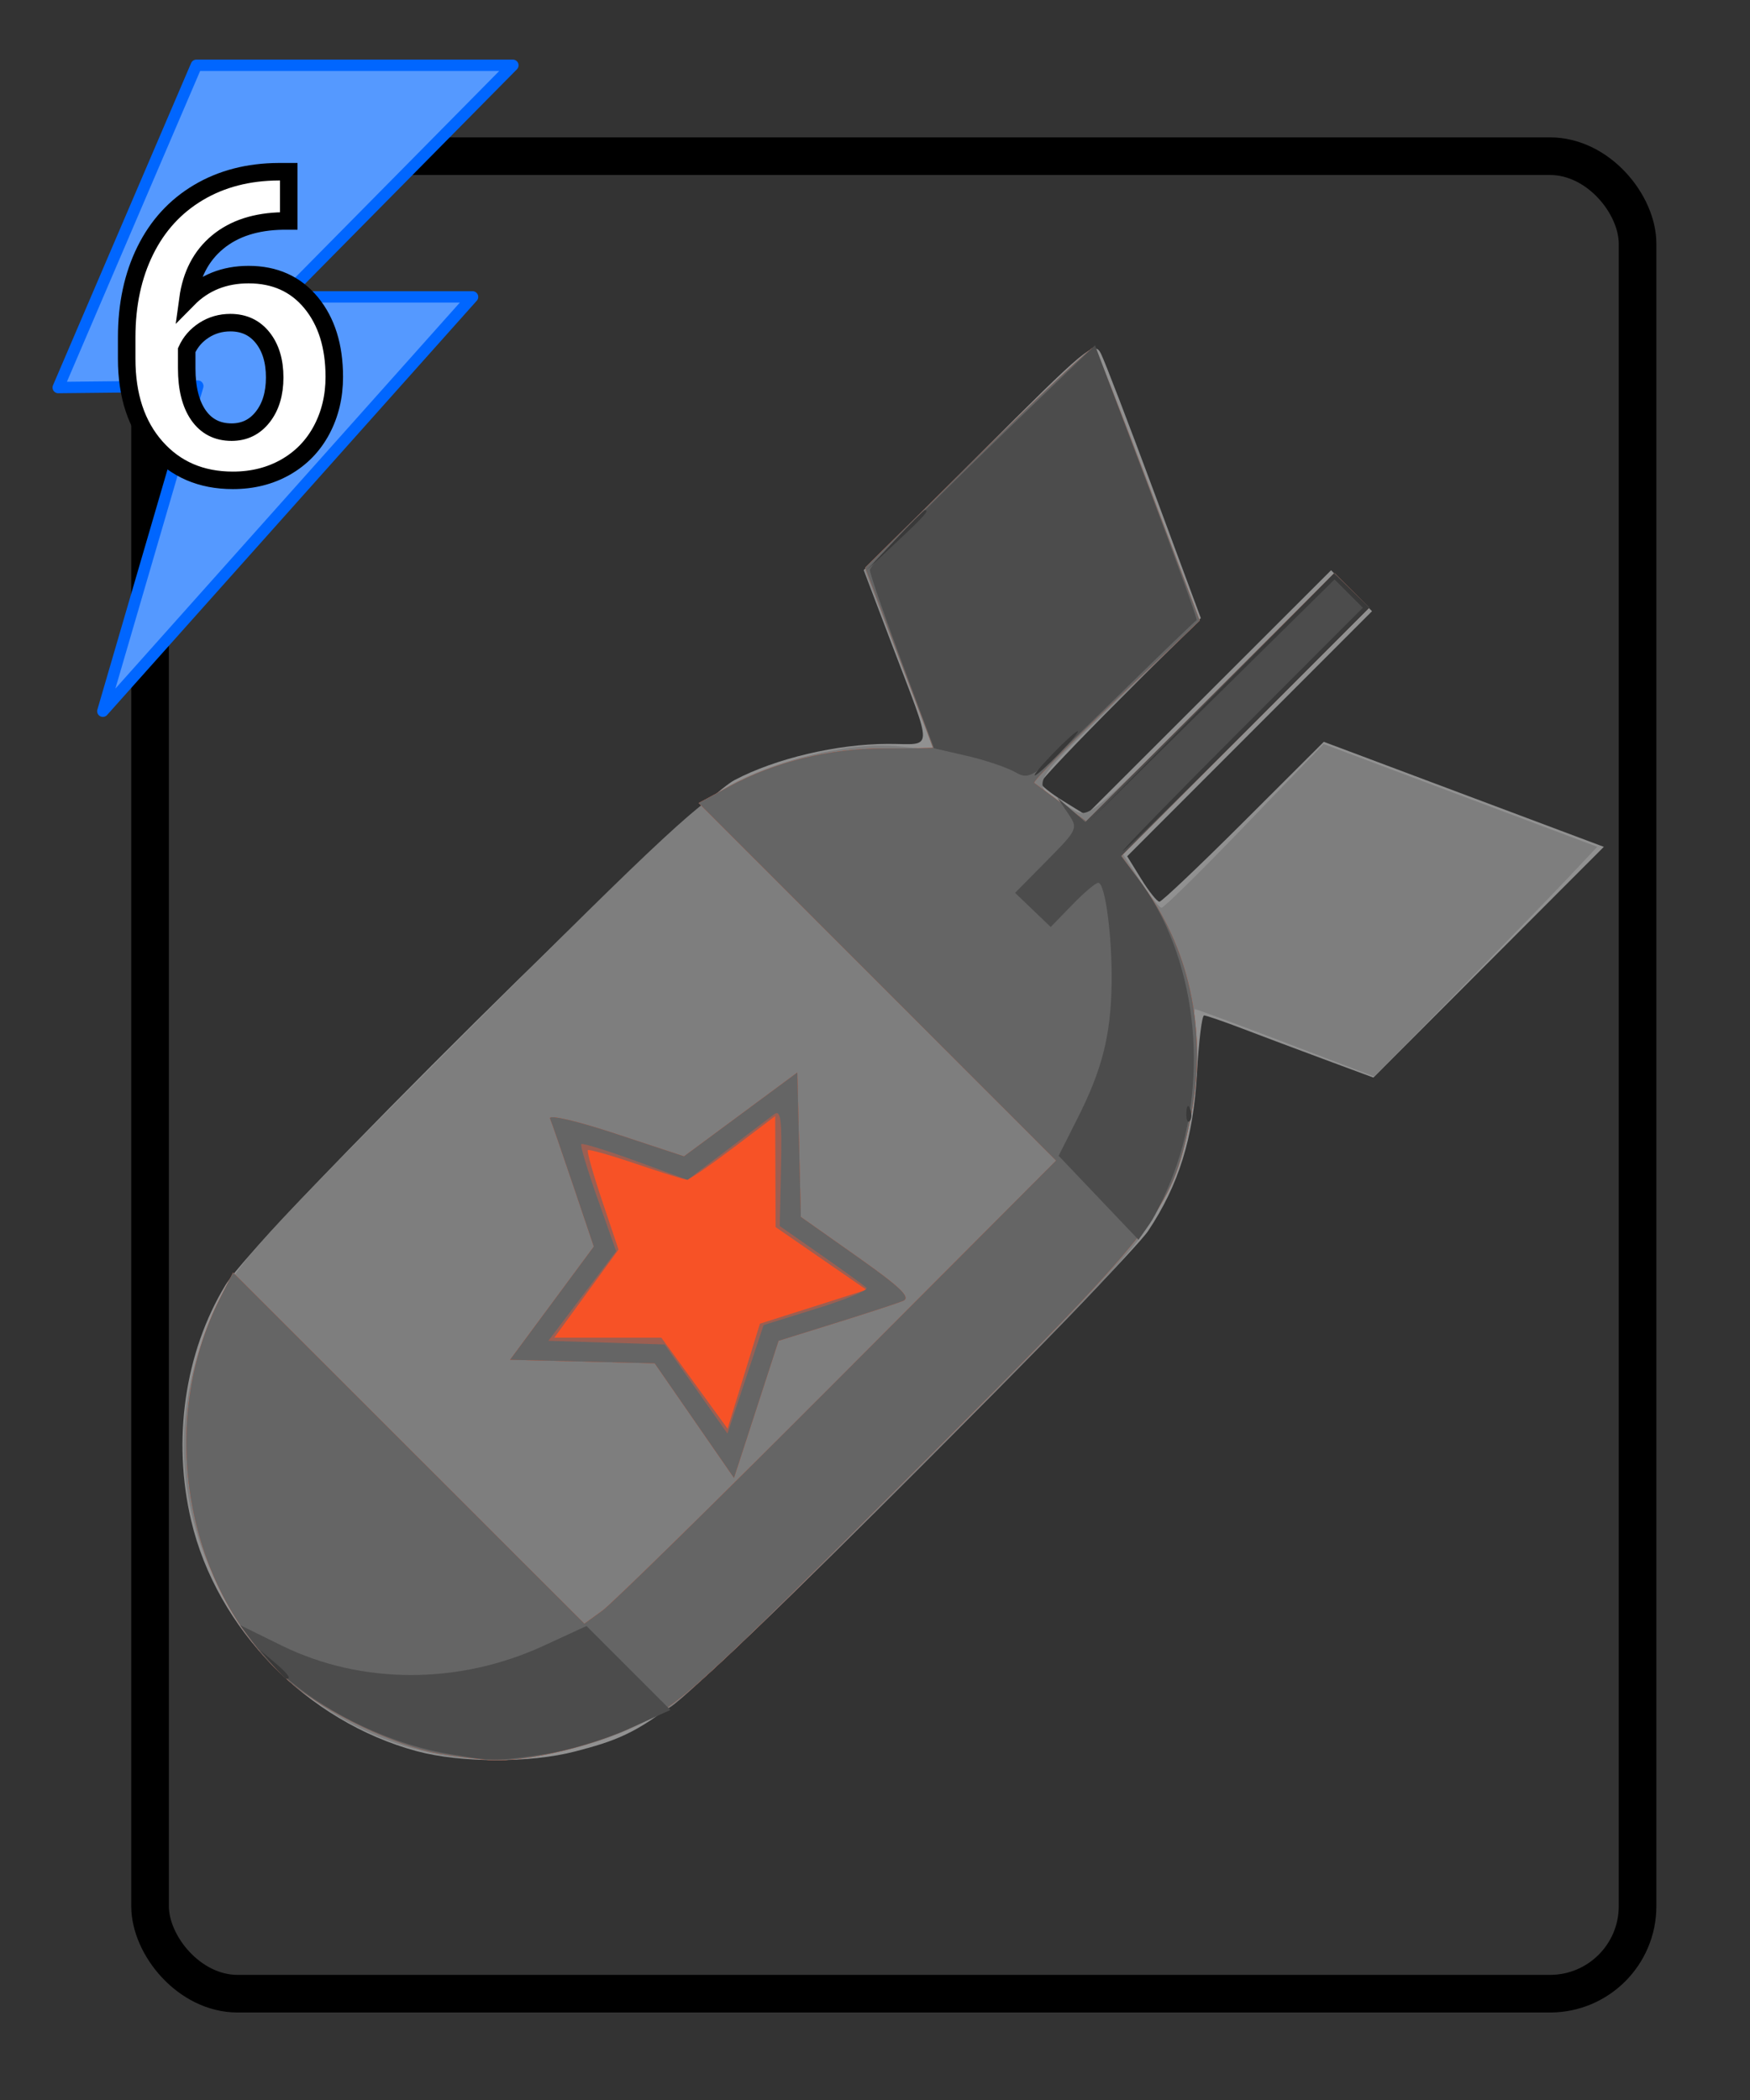 <?xml version="1.0" encoding="UTF-8" standalone="no"?>
<!-- Created with Inkscape (http://www.inkscape.org/) -->

<svg
   xmlns:dc="http://purl.org/dc/elements/1.1/"
   xmlns:cc="http://creativecommons.org/ns#"
   xmlns:rdf="http://www.w3.org/1999/02/22-rdf-syntax-ns#"
   xmlns:svg="http://www.w3.org/2000/svg"
   xmlns="http://www.w3.org/2000/svg"
   xmlns:sodipodi="http://sodipodi.sourceforge.net/DTD/sodipodi-0.dtd"
   xmlns:inkscape="http://www.inkscape.org/namespaces/inkscape"
   width="200"
   height="240"
   id="svg2"
   version="1.1"
   inkscape:version="0.48.5 r10040"
   sodipodi:docname="missile.svg">
  <rect width="100%" height="100%" fill="#333333" stroke="none"/>
  <defs
     id="defs4">
    <linearGradient
       id="linearGradient3862">
      <stop
         style="stop-color:#0000ff;stop-opacity:1;"
         offset="0"
         id="stop3864" />
      <stop
         id="stop3878"
         offset="1"
         style="stop-color:#00007f;stop-opacity:0.498;" />
      <stop
         style="stop-color:#000000;stop-opacity:0;"
         offset="1"
         id="stop3866" />
    </linearGradient>
    <filter
       id="filter3917"
       inkscape:label="Neon"
       inkscape:menu="Bevels"
       inkscape:menu-tooltip="Neon light effect"
       x="-0.25"
       y="-0.25"
       width="1.5"
       height="1.5"
       color-interpolation-filters="sRGB">
      <feGaussianBlur
         id="feGaussianBlur3919"
         stdDeviation="1"
         result="result1" />
      <feComposite
         id="feComposite3921"
         in2="result1"
         in="result1"
         result="result4"
         operator="in" />
      <feGaussianBlur
         id="feGaussianBlur3923"
         stdDeviation="7"
         result="result6"
         in="result4" />
      <feComposite
         id="feComposite3925"
         in2="result4"
         operator="over"
         in="result6"
         result="result8" />
      <feComposite
         id="feComposite3927"
         in2="result8"
         operator="in"
         result="fbSourceGraphic"
         in="result6" />
      <feSpecularLighting
         id="feSpecularLighting3929"
         specularExponent="45"
         specularConstant="2"
         surfaceScale="2.5"
         lighting-color="rgb(255,255,255)"
         result="result1"
         in="fbSourceGraphic">
        <fePointLight
           id="fePointLight3931"
           z="20000"
           y="-10000"
           x="-5000" />
      </feSpecularLighting>
      <feComposite
         id="feComposite3933"
         in2="fbSourceGraphic"
         operator="in"
         result="result2"
         in="result1" />
      <feComposite
         id="feComposite3935"
         in2="result2"
         k3="1.5"
         k2="1.2"
         operator="arithmetic"
         result="result4"
         in="fbSourceGraphic" />
      <feComposite
         id="feComposite3937"
         in2="result4"
         operator="over"
         in="result9"
         result="result9" />
      <feBlend
         id="feBlend3939"
         in2="result9"
         mode="screen" />
    </filter>
  </defs>
  <sodipodi:namedview
     id="base"
     pagecolor="#ffffff"
     bordercolor="#666666"
     borderopacity="1.0"
     inkscape:pageopacity="0.0"
     inkscape:pageshadow="2"
     inkscape:zoom="7.919596"
     inkscape:cx="-1.8403815"
     inkscape:cy="191.18264"
     inkscape:document-units="px"
     inkscape:current-layer="g3084"
     showgrid="false"
     inkscape:window-width="1920"
     inkscape:window-height="1018"
     inkscape:window-x="-8"
     inkscape:window-y="-8"
     inkscape:window-maximized="1" />
  <g
     inkscape:label="Calque 1"
     inkscape:groupmode="layer"
     id="layer1"
     transform="translate(0,-812.362)">
    <rect
       style="fill:#ffffff;fill-opacity:0;fill-rule:nonzero;stroke:#000000;stroke-width:4.3;stroke-miterlimit:4;stroke-opacity:1;stroke-dasharray:none"
       id="rect3090"
       width="170"
       height="210"
       x="17.15"
       y="830.212"
       rx="10"
       ry="10" />
    <g
       id="g3084"
       transform="matrix(4.845,0,0,4.845,-6.055,816.052)">
      <g
         transform="matrix(1.075,0,0,1.075,-1.109,-1114.908)"
         id="layer1-6">
        <path
           inkscape:connector-curvature="0"
           transform="translate(0,1036.4)"
           d="M 3.472,8.519 6.503,1.448 h 6.945 L 8.428,6.53 h 4.135 L 4.451,15.621 6.534,8.487 z"
           style="fill:#5599ff;stroke:#0066ff;stroke-width:0.25;stroke-linejoin:round"
           id="path2996" />
      </g>
      <g
         style="font-size:10px;font-style:normal;font-weight:normal;line-height:125%;letter-spacing:0px;word-spacing:0px;fill:#ffffff;fill-opacity:1;stroke:#000000;stroke-width:0.413;stroke-miterlimit:4;stroke-opacity:1;font-family:Sans;stroke-dasharray:none"
         id="text3758">
        <path
           d="m 8.061,3.289 0,1.162 -0.137,0 C 7.286,4.461 6.773,4.627 6.384,4.949 5.995,5.271 5.761,5.719 5.683,6.292 6.061,5.908 6.538,5.716 7.114,5.716 7.732,5.716 8.224,5.937 8.589,6.38 8.953,6.822 9.135,7.405 9.135,8.128 9.135,8.59 9.035,9.008 8.835,9.383 8.635,9.757 8.352,10.048 7.986,10.257 c -0.366,0.208 -0.78,0.312 -1.243,0.312 -0.749,0 -1.353,-0.26 -1.814,-0.781 C 4.468,9.267 4.238,8.572 4.238,7.703 l 0,-0.508 c -5e-7,-0.771 0.146,-1.453 0.437,-2.043 C 4.966,4.561 5.385,4.104 5.93,3.78 6.475,3.456 7.107,3.292 7.827,3.289 z M 6.684,6.849 C 6.456,6.849 6.25,6.908 6.064,7.027 5.879,7.146 5.742,7.303 5.654,7.498 l 0,0.43 c -1.9e-6,0.472 0.093,0.841 0.278,1.106 0.186,0.265 0.446,0.398 0.781,0.398 0.303,10e-7 0.548,-0.12 0.735,-0.359 C 7.636,8.833 7.729,8.523 7.729,8.142 7.729,7.755 7.635,7.443 7.446,7.205 7.257,6.967 7.003,6.849 6.684,6.849 z"
           style="font-variant:normal;font-weight:bold;font-stretch:normal;font-family:Roboto;-inkscape-font-specification:Roboto Bold;stroke:#000000;stroke-width:0.413;stroke-miterlimit:4;stroke-dasharray:none"
           id="path3013" />
      </g>
    </g>
    <g
       id="g3041"
       transform="matrix(0.722,0,0,0.722,204.837,304.344)">
      <path
         style="fill:#919191"
         d="m -217.735,980.821 c -17.314,-4.663 -31.665,-19.324 -35.708,-36.48 -3.026,-12.84 -1.017,-26.672 5.418,-37.289 4.905,-8.093 73.686,-76.319 80.612,-79.961 6.489,-3.412 16.167,-5.694 24.231,-5.713 7.361,-0.017 7.298,1.806 0.549,-16.011 l -4.354,-11.496 18.222,-18.242 c 17.272,-17.291 18.28,-18.125 19.337,-16.004 0.613,1.231 4.419,11.148 8.457,22.039 l 7.342,19.8 -12.685,12.714 C -113.292,821.169 -119,827.185 -119,827.545 c 0,0.36 1.619,1.655 3.598,2.878 l 3.598,2.224 19.397,-19.378 19.397,-19.378 3.24,3.24 3.24,3.24 -19.378,19.397 -19.378,19.397 2.224,3.598 c 1.223,1.979 2.518,3.598 2.878,3.598 0.36,0 6.362,-5.695 13.339,-12.656 l 12.684,-12.656 22.163,8.313 22.163,8.313 -18.24,18.26 -18.24,18.26 -7.593,-2.813 C -78.083,869.836 -83.975,867.624 -87,866.467 c -3.025,-1.157 -5.776,-2.104 -6.114,-2.104 -0.338,-2.7e-4 -0.847,4.162 -1.132,9.249 -0.568,10.152 -2.878,17.591 -7.718,24.855 -1.61,2.417 -19.04,20.432 -38.732,40.034 -37.83,37.656 -39.676,39.16 -51.998,42.369 -7.075,1.843 -18.096,1.821 -25.042,-0.05 z"
         id="path3055"
         inkscape:connector-curvature="0" />
      <path
         style="fill:#7e7e7e"
         d="m -214,981.412 c -15.498,-2.885 -28.376,-12.847 -35.521,-27.48 -6.841,-14.01 -6.785,-29.152 0.16,-43.57 3.386,-7.029 5.881,-9.769 39.737,-43.647 31.13,-31.151 37.006,-36.587 42.507,-39.332 8.091,-4.036 18.943,-6.386 25.867,-5.6 2.888,0.328 5.243,0.479 5.234,0.337 -0.009,-0.142 -2.448,-6.559 -5.421,-14.259 l -5.405,-14 17.881,-17.957 c 9.834,-9.876 18.164,-17.673 18.51,-17.327 0.346,0.346 4.232,10.227 8.636,21.957 l 8.006,21.327 -13.186,12.823 c -14.424,14.027 -13.96,12.887 -6.942,17.049 2.558,1.517 2.601,1.483 21.968,-17.904 l 19.405,-19.424 2.809,2.691 2.809,2.691 -19.488,19.537 -19.488,19.537 2.711,4.209 c 1.491,2.315 3,4.227 3.354,4.25 0.354,0.023 6.272,-5.801 13.152,-12.942 l 12.509,-12.984 21.659,8.137 21.659,8.137 -4.799,5.097 c -2.639,2.803 -10.577,10.988 -17.639,18.188 l -12.841,13.092 -13.987,-5.342 c -7.693,-2.938 -14.174,-5.342 -14.403,-5.342 -0.229,0 -0.148,1.958 0.18,4.351 0.898,6.55 -1.377,17.665 -5.289,25.848 -3.236,6.768 -6.025,9.844 -38.168,42.105 -19.072,19.142 -36.927,36.291 -39.677,38.108 -10.105,6.678 -24.959,9.787 -36.5,7.638 z"
         id="path3053"
         inkscape:connector-curvature="0" />
      <path
         style="fill:#f75226"
         d="m -214,981.227 c -7.03,-1.153 -18.246,-6.527 -23.912,-11.457 -16.404,-14.277 -21.143,-40.698 -10.901,-60.775 l 2.004,-3.928 27.802,27.789 27.802,27.789 2.852,-2.07 c 1.569,-1.138 18.368,-17.633 37.332,-36.655 l 34.48,-34.585 -28.285,-28.298 -28.285,-28.298 4.805,-2.6 c 7.273,-3.936 15.812,-6.04 24.513,-6.04 4.285,0 7.79,-0.053 7.788,-0.118 -0.002,-0.065 -2.422,-6.507 -5.377,-14.316 l -5.373,-14.198 17.916,-17.681 c 9.854,-9.724 18.115,-17.482 18.358,-17.238 0.243,0.243 4.093,10.089 8.556,21.878 l 8.113,21.436 -13.344,12.654 c -7.339,6.96 -13.119,12.828 -12.844,13.04 0.275,0.213 2.236,1.666 4.358,3.229 l 3.858,2.843 19.658,-19.64 19.658,-19.64 2.741,2.741 2.741,2.741 -19.606,19.625 -19.606,19.625 3.698,5.148 c 7.405,10.307 9.954,23.494 7.132,36.899 -3.021,14.353 -4.523,16.256 -44.063,55.859 -33.876,33.929 -36.523,36.343 -43.567,39.729 -6.964,3.347 -17.099,5.781 -23,5.523 -1.375,-0.06 -4.975,-0.515 -8,-1.011 z m 40.201,-52.731 -6.275,-9.07 -11.445,-0.281 -11.445,-0.281 6.626,-8.958 6.626,-8.958 -3.219,-9.542 c -1.771,-5.248 -3.438,-10.074 -3.705,-10.724 -0.275,-0.668 4.228,0.375 10.358,2.401 l 10.844,3.583 8.966,-6.633 8.966,-6.633 0.281,11.427 0.281,11.427 8.932,6.304 c 6.936,4.896 8.549,6.46 7.219,7.001 -0.942,0.383 -5.756,1.958 -10.698,3.5 l -8.984,2.803 -3.527,10.852 -3.527,10.852 -6.275,-9.07 z"
         id="path3051"
         inkscape:connector-curvature="0" />
      <path
         style="fill:#9c5f52"
         d="m -214,981.227 c -7.03,-1.153 -18.246,-6.527 -23.912,-11.457 -16.404,-14.277 -21.143,-40.698 -10.901,-60.775 l 2.004,-3.928 27.802,27.789 27.802,27.789 2.852,-2.07 c 1.569,-1.138 18.368,-17.633 37.332,-36.655 l 34.48,-34.585 -28.285,-28.298 -28.285,-28.298 4.805,-2.6 c 7.273,-3.936 15.812,-6.04 24.513,-6.04 4.285,0 7.79,-0.053 7.788,-0.118 -0.002,-0.065 -2.422,-6.507 -5.377,-14.316 l -5.373,-14.198 17.916,-17.681 c 9.854,-9.724 18.115,-17.482 18.358,-17.238 0.243,0.243 4.093,10.089 8.556,21.878 l 8.113,21.436 -13.344,12.654 c -7.339,6.96 -13.119,12.828 -12.844,13.04 0.275,0.213 2.236,1.666 4.358,3.229 l 3.858,2.843 19.658,-19.64 19.658,-19.64 2.741,2.741 2.741,2.741 -19.606,19.625 -19.606,19.625 3.698,5.148 c 7.405,10.307 9.954,23.494 7.132,36.899 -3.021,14.353 -4.523,16.256 -44.063,55.859 -33.876,33.929 -36.523,36.343 -43.567,39.729 -6.964,3.347 -17.099,5.781 -23,5.523 -1.375,-0.06 -4.975,-0.515 -8,-1.011 z m 40.201,-52.731 -6.275,-9.07 -11.445,-0.281 -11.445,-0.281 6.626,-8.958 6.626,-8.958 -3.219,-9.542 c -1.771,-5.248 -3.438,-10.074 -3.705,-10.724 -0.275,-0.668 4.228,0.375 10.358,2.401 l 10.844,3.583 8.966,-6.633 8.966,-6.633 0.281,11.427 0.281,11.427 8.932,6.304 c 6.936,4.896 8.549,6.46 7.219,7.001 -0.942,0.383 -5.756,1.958 -10.698,3.5 l -8.984,2.803 -3.527,10.852 -3.527,10.852 -6.275,-9.07 z m 18.815,-18.024 8.431,-2.684 -7.192,-4.963 -7.192,-4.963 -0.032,-8.784 -0.032,-8.784 -6.649,5.034 c -3.657,2.768 -6.953,5.034 -7.325,5.034 -0.372,0 -3.981,-1.124 -8.02,-2.498 -4.039,-1.374 -7.489,-2.353 -7.666,-2.176 -0.177,0.177 0.844,3.79 2.269,8.028 l 2.591,7.707 -5.085,6.97 -5.085,6.97 8.473,0 8.473,0 5.243,7.209 5.243,7.209 2.56,-8.312 2.56,-8.312 8.431,-2.684 z"
         id="path3049"
         inkscape:connector-curvature="0" />
      <path
         style="fill:#656565"
         d="m -214,981.227 c -7.03,-1.153 -18.246,-6.527 -23.912,-11.457 -16.404,-14.277 -21.143,-40.698 -10.901,-60.775 l 2.004,-3.928 27.802,27.789 27.802,27.789 2.852,-2.07 c 1.569,-1.138 18.368,-17.633 37.332,-36.655 l 34.48,-34.585 -28.285,-28.298 -28.285,-28.298 4.805,-2.6 c 7.273,-3.936 15.812,-6.04 24.513,-6.04 4.285,0 7.79,-0.053 7.788,-0.118 -0.002,-0.065 -2.422,-6.507 -5.377,-14.316 l -5.373,-14.198 17.916,-17.681 c 9.854,-9.724 18.115,-17.482 18.358,-17.238 0.243,0.243 4.093,10.089 8.556,21.878 l 8.113,21.436 -13.344,12.654 c -7.339,6.96 -13.119,12.828 -12.844,13.04 0.275,0.213 2.236,1.666 4.358,3.229 l 3.858,2.843 19.658,-19.64 19.658,-19.64 2.741,2.741 2.741,2.741 -19.606,19.625 -19.606,19.625 3.698,5.148 c 7.405,10.307 9.954,23.494 7.132,36.899 -3.021,14.353 -4.523,16.256 -44.063,55.859 -33.876,33.929 -36.523,36.343 -43.567,39.729 -6.964,3.347 -17.099,5.781 -23,5.523 -1.375,-0.06 -4.975,-0.515 -8,-1.011 z m 40.201,-52.731 -6.275,-9.07 -11.445,-0.281 -11.445,-0.281 6.626,-8.958 6.626,-8.958 -3.219,-9.542 c -1.771,-5.248 -3.438,-10.074 -3.705,-10.724 -0.275,-0.668 4.228,0.375 10.358,2.401 l 10.844,3.583 8.966,-6.633 8.966,-6.633 0.281,11.427 0.281,11.427 8.932,6.304 c 6.936,4.896 8.549,6.46 7.219,7.001 -0.942,0.383 -5.756,1.958 -10.698,3.5 l -8.984,2.803 -3.527,10.852 -3.527,10.852 -6.275,-9.07 z m 19.417,-17.756 c 4.651,-1.45 8.178,-2.916 7.838,-3.257 -0.34,-0.341 -3.57,-2.683 -7.179,-5.203 l -6.56,-4.582 0.205,-9.343 c 0.167,-7.583 -0.042,-9.154 -1.109,-8.338 -0.723,0.553 -4.099,3.112 -7.503,5.687 l -6.189,4.682 -8.234,-3.005 c -4.529,-1.653 -8.392,-2.847 -8.585,-2.654 -0.193,0.193 0.971,4.087 2.586,8.652 l 2.938,8.301 -5.368,7.091 -5.368,7.091 9.205,0.291 9.205,0.291 4.969,7.051 4.969,7.051 2.862,-8.586 2.862,-8.586 8.456,-2.637 z"
         id="path3047"
         inkscape:connector-curvature="0" />
      <path
         style="fill:#4c4c4c"
         d="m -212.653,981.267 c -11.58,-1.935 -24.486,-9.127 -30.458,-16.974 l -2.611,-3.431 6.611,3.247 c 12.61,6.194 28.033,6.211 41.408,0.046 l 6.83,-3.148 6.645,6.645 6.645,6.645 -6.69,3.033 c -3.679,1.668 -9.736,3.474 -13.459,4.012 -7.648,1.106 -7.852,1.105 -14.922,-0.076 z m 102.835,-88.049 -6.318,-6.643 2.969,-5.882 c 3.905,-7.735 5.275,-13.099 5.413,-21.184 0.128,-7.528 -0.998,-16.147 -2.111,-16.147 -0.408,0 -2.269,1.575 -4.134,3.5 l -3.392,3.5 -2.82,-2.702 -2.82,-2.702 5.014,-5.077 c 4.946,-5.008 4.992,-5.111 3.335,-7.548 l -1.679,-2.47 2.226,1.946 2.226,1.946 19.721,-19.702 19.721,-19.702 2.741,2.741 2.741,2.741 -19.64,19.658 -19.64,19.658 2.593,3.4 c 9.279,12.165 11.607,31.312 5.708,46.948 -1.114,2.952 -2.815,6.493 -3.78,7.868 l -1.755,2.5 -6.318,-6.643 z M -123,825.853 c -1.375,-0.77 -4.83,-1.935 -7.678,-2.588 l -5.178,-1.188 -5.088,-13.607 c -2.798,-7.484 -5.081,-14.065 -5.072,-14.624 0.014,-0.921 9.155,-10.126 28.578,-28.776 l 7.063,-6.782 8.191,21.7 c 4.505,11.935 8.061,21.739 7.903,21.788 -0.159,0.048 -6.123,5.801 -13.254,12.783 -12.651,12.388 -13.026,12.661 -15.466,11.295 z"
         id="path3045"
         inkscape:connector-curvature="0" />
      <path
         style="fill:#393939"
         d="m -240.595,967.112 -1.905,-2.25 2.25,1.905 c 2.114,1.79 2.705,2.595 1.905,2.595 -0.19,0 -1.202,-1.012 -2.25,-2.25 z m 144.674,-87.333 c 0.048,-1.165 0.285,-1.402 0.604,-0.604 0.289,0.722 0.253,1.584 -0.079,1.917 -0.332,0.332 -0.569,-0.258 -0.525,-1.312 z m 8.69,-60.685 19.25,-19.269 -2.241,-2.241 -2.241,-2.241 -19.519,19.259 -19.519,19.259 19.468,-19.728 19.468,-19.728 2.809,2.691 2.809,2.691 -19.268,19.287 c -10.597,10.608 -19.493,19.287 -19.768,19.287 -0.275,0 8.162,-8.671 18.75,-19.269 z M -117,822.862 c 1.866,-1.925 3.617,-3.5 3.892,-3.5 0.275,0 -1.027,1.575 -2.892,3.5 -1.866,1.925 -3.617,3.5 -3.892,3.5 -0.275,0 1.027,-1.575 2.892,-3.5 z m -25.042,-33.75 c 2.452,-2.612 4.59,-4.75 4.75,-4.75 0.751,0 -0.043,0.898 -4.458,5.042 l -4.75,4.458 4.458,-4.75 z"
         id="path3043"
         inkscape:connector-curvature="0" />
    </g>
  </g>
</svg>
